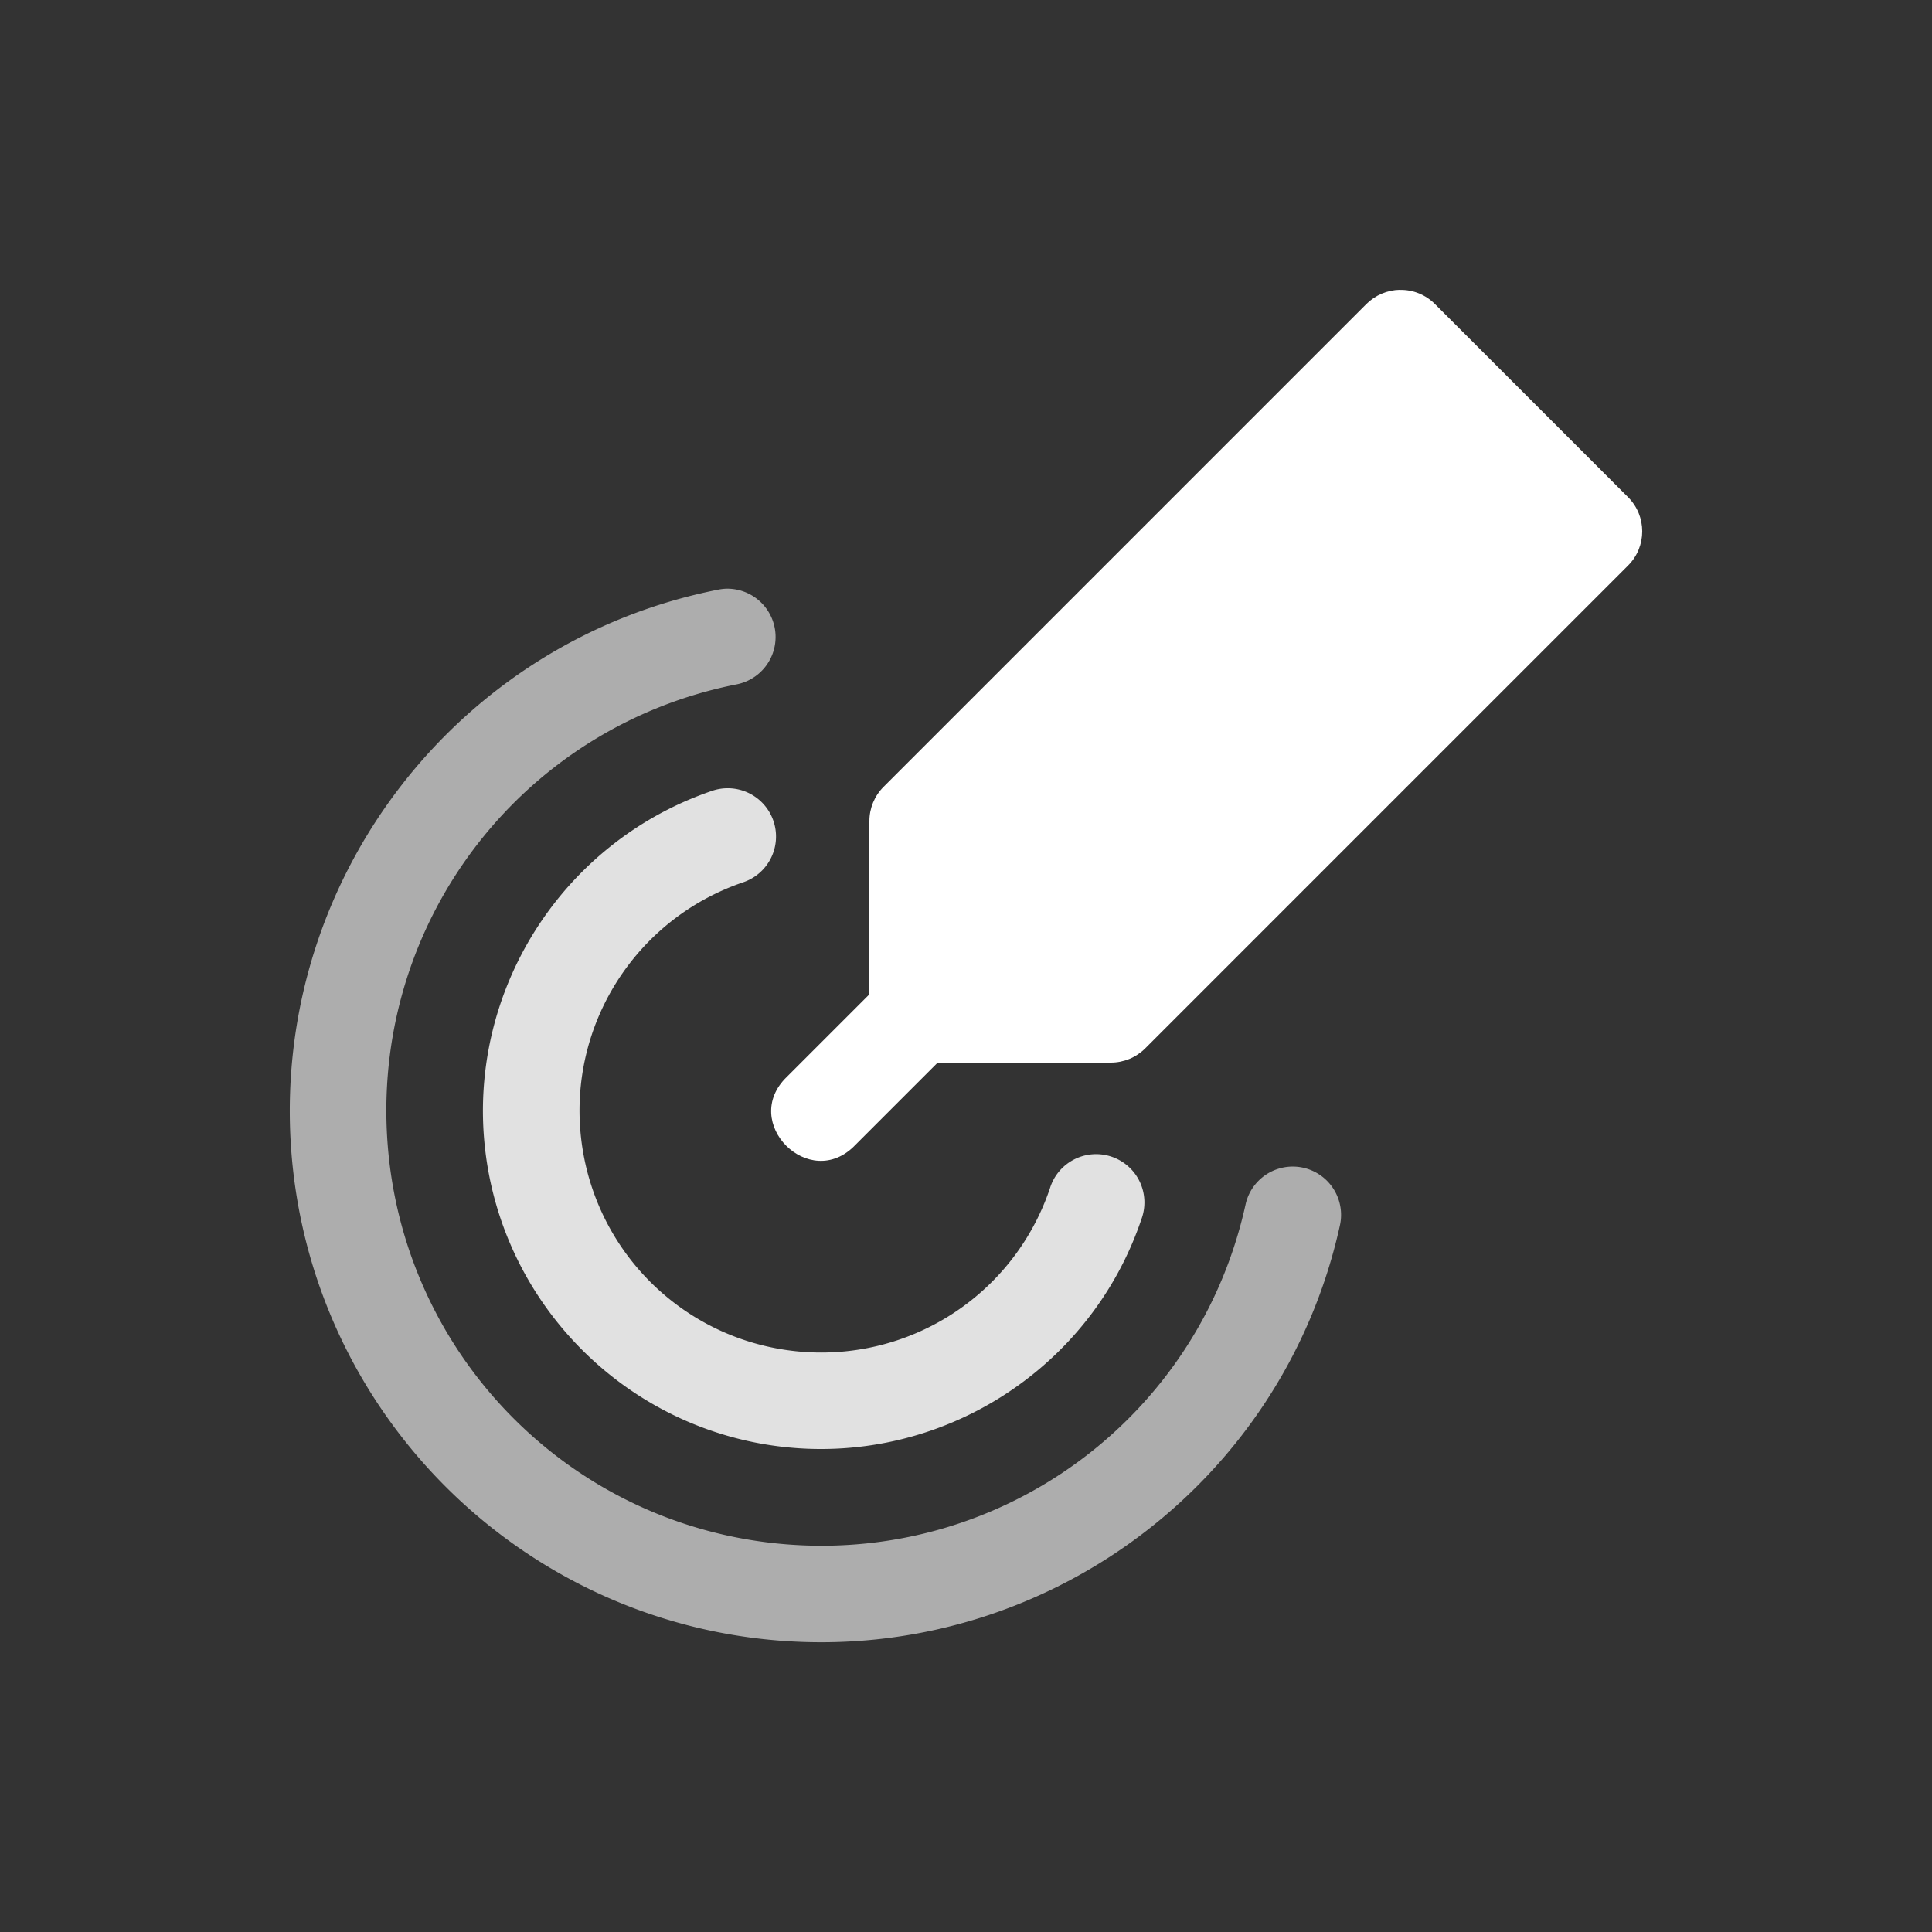 <svg xmlns="http://www.w3.org/2000/svg" height="64" width="64" viewBox="318 575 20 20">
  <rect x="318" y="575" width="20" height="20" fill="#333333" stroke="none"/>
  <g style="" id="g27501-8" transform="translate(-21,105)" data-label="BA-16">
    <path style="opacity: 0.85; fill: #ffffff; stroke-linecap: round; stroke-linejoin: round;" d="m 346.547,478.16 a 0.5,0.5 0 0 0 -0.182,0.029 c -1.549,0.531 -2.526,2.072 -2.344,3.699 0.182,1.627 1.475,2.917 3.104,3.092 1.628,0.175 3.167,-0.808 3.691,-2.359 a 0.5,0.5 0 1 0 -0.947,-0.32 c -0.376,1.113 -1.469,1.811 -2.637,1.686 -1.168,-0.126 -2.086,-1.042 -2.217,-2.209 -0.131,-1.167 0.563,-2.262 1.674,-2.643 a 0.5,0.5 0 0 0 -0.143,-0.975 z" id="path27478-1"></path>
    <path style="opacity: 0.6; fill: #ffffff; stroke-linecap: round; stroke-linejoin: round;" d="m 346.521,476.094 a 0.5,0.5 0 0 0 -0.086,0.01 c -2.692,0.53 -4.583,2.974 -4.426,5.713 0.158,2.739 2.318,4.948 5.053,5.166 2.735,0.218 5.219,-1.62 5.809,-4.299 a 0.5,0.5 0 1 0 -0.977,-0.215 c -0.484,2.199 -2.508,3.697 -4.752,3.518 -2.244,-0.179 -4.005,-1.981 -4.135,-4.229 -0.129,-2.248 1.412,-4.239 3.621,-4.674 a 0.5,0.5 0 0 0 -0.107,-0.99 z" id="circle27480-1"></path>
    <path style="fill: #ffffff; stroke-linecap: round; stroke-linejoin: round;" d="m 353.492,473 c -0.13,0.002 -0.254,0.055 -0.346,0.146 l -5,5 c -0.094,0.094 -0.146,0.221 -0.146,0.354 v 1.793 l -0.854,0.854 c -0.49,0.471 0.236,1.197 0.707,0.707 L 348.707,481 H 350.5 c 0.133,-2e-5 0.26,-0.053 0.354,-0.146 l 5,-5 c 0.195,-0.195 0.195,-0.512 0,-0.707 l -2,-2 c -0.096,-0.096 -0.226,-0.149 -0.361,-0.146 z" id="path27485-1"></path>
  </g>
</svg>